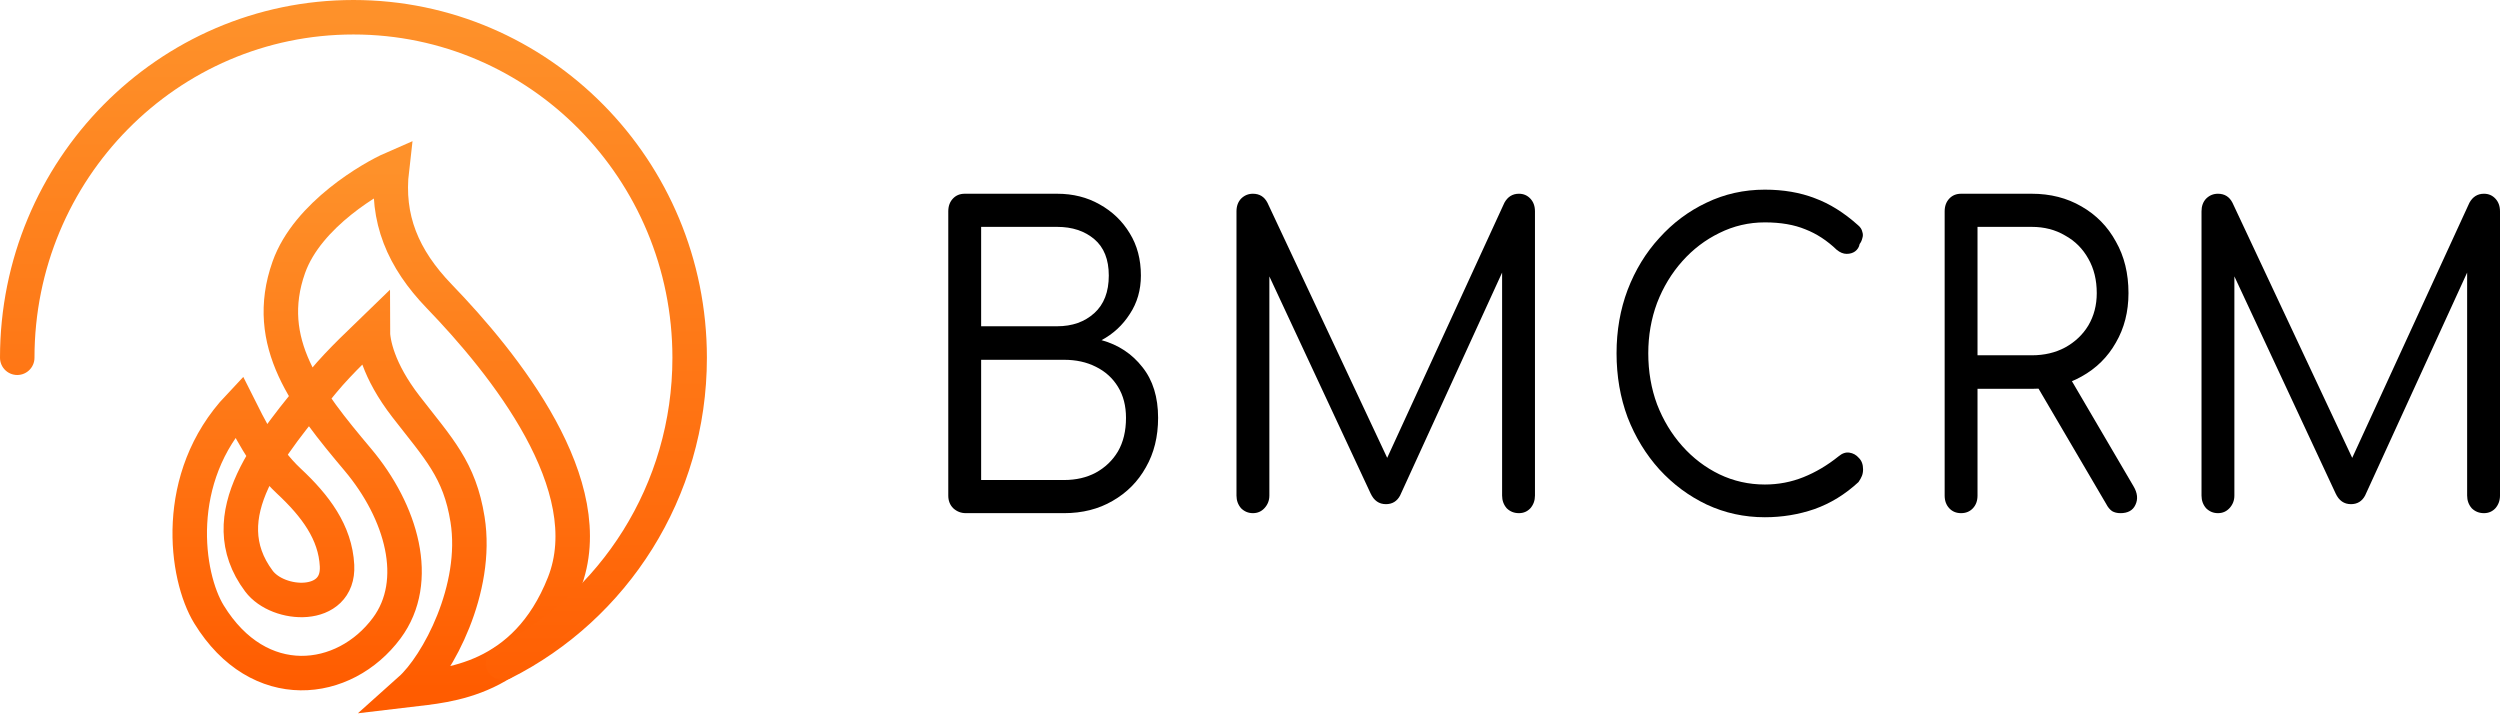 <svg width="145" height="42" viewBox="0 0 145 42" fill="none" xmlns="http://www.w3.org/2000/svg">
    <path d="M56.02 29.763C55.739 29.763 55.495 29.668 55.288 29.478C55.096 29.288 55 29.043 55 28.743V12.257C55 11.957 55.089 11.712 55.266 11.522C55.443 11.332 55.672 11.237 55.953 11.237H61.318C62.234 11.237 63.054 11.443 63.778 11.854C64.517 12.265 65.101 12.826 65.529 13.538C65.958 14.234 66.172 15.048 66.172 15.981C66.172 16.819 65.958 17.563 65.529 18.211C65.115 18.859 64.569 19.365 63.889 19.729C64.864 19.998 65.655 20.52 66.261 21.295C66.867 22.054 67.17 23.034 67.17 24.236C67.17 25.327 66.933 26.284 66.46 27.106C66.002 27.928 65.359 28.577 64.532 29.051C63.719 29.526 62.781 29.763 61.717 29.763H56.02ZM56.906 27.841H61.717C62.411 27.841 63.024 27.699 63.556 27.415C64.103 27.114 64.532 26.703 64.842 26.181C65.153 25.643 65.308 24.995 65.308 24.236C65.308 23.54 65.153 22.939 64.842 22.433C64.532 21.927 64.103 21.54 63.556 21.271C63.024 21.002 62.411 20.868 61.717 20.868H56.906V27.841ZM56.906 18.923H61.318C62.19 18.923 62.906 18.67 63.468 18.163C64.029 17.657 64.31 16.93 64.31 15.981C64.31 15.048 64.029 14.345 63.468 13.87C62.906 13.396 62.19 13.159 61.318 13.159H56.906V18.923Z"
          fill="black"/>
    <path d="M72.669 29.763C72.403 29.763 72.174 29.668 71.982 29.478C71.805 29.273 71.716 29.027 71.716 28.743V12.257C71.716 11.957 71.805 11.712 71.982 11.522C72.174 11.332 72.403 11.237 72.669 11.237C73.053 11.237 73.334 11.411 73.512 11.759L80.827 27.343H80.095L87.255 11.759C87.447 11.411 87.728 11.237 88.097 11.237C88.364 11.237 88.585 11.332 88.763 11.522C88.94 11.712 89.028 11.957 89.028 12.257V28.743C89.028 29.027 88.94 29.273 88.763 29.478C88.585 29.668 88.364 29.763 88.097 29.763C87.817 29.763 87.58 29.668 87.388 29.478C87.211 29.273 87.122 29.027 87.122 28.743V14.961L87.521 14.938L81.204 28.743C81.026 29.075 80.753 29.241 80.383 29.241C79.984 29.241 79.689 29.035 79.497 28.624L73.179 15.08L73.623 14.961V28.743C73.623 29.027 73.526 29.273 73.334 29.478C73.157 29.668 72.935 29.763 72.669 29.763Z"
          fill="black"/>
    <path d="M102.361 30C101.164 30 100.041 29.755 98.991 29.265C97.957 28.774 97.041 28.095 96.243 27.225C95.459 26.355 94.846 25.351 94.403 24.212C93.974 23.058 93.76 21.817 93.76 20.488C93.76 19.176 93.974 17.95 94.403 16.811C94.846 15.657 95.459 14.653 96.243 13.799C97.026 12.929 97.935 12.249 98.969 11.759C100.018 11.253 101.149 11 102.361 11C103.439 11 104.407 11.166 105.265 11.498C106.122 11.814 106.957 12.336 107.769 13.064C107.902 13.174 107.984 13.301 108.013 13.443C108.058 13.57 108.058 13.696 108.013 13.823C107.984 13.949 107.932 14.06 107.858 14.155C107.829 14.329 107.74 14.471 107.592 14.582C107.459 14.677 107.297 14.724 107.104 14.724C106.912 14.724 106.72 14.645 106.528 14.487C105.967 13.949 105.361 13.554 104.71 13.301C104.06 13.032 103.277 12.898 102.361 12.898C101.43 12.898 100.55 13.103 99.723 13.514C98.91 13.91 98.193 14.455 97.573 15.151C96.952 15.847 96.464 16.653 96.11 17.57C95.77 18.488 95.6 19.46 95.6 20.488C95.6 21.548 95.77 22.536 96.11 23.453C96.464 24.37 96.952 25.177 97.573 25.873C98.193 26.569 98.91 27.114 99.723 27.509C100.55 27.905 101.43 28.102 102.361 28.102C103.144 28.102 103.89 27.96 104.6 27.675C105.309 27.391 105.989 26.988 106.639 26.466C106.846 26.292 107.053 26.221 107.26 26.252C107.481 26.284 107.666 26.387 107.814 26.561C107.976 26.719 108.058 26.94 108.058 27.225C108.058 27.367 108.035 27.494 107.991 27.604C107.947 27.715 107.88 27.834 107.792 27.96C107.023 28.672 106.173 29.194 105.242 29.526C104.326 29.842 103.366 30 102.361 30Z"
          fill="black"/>
    <path d="M113.743 29.763C113.462 29.763 113.233 29.668 113.056 29.478C112.879 29.288 112.79 29.043 112.79 28.743V12.257C112.79 11.957 112.879 11.712 113.056 11.522C113.233 11.332 113.462 11.237 113.743 11.237H117.844C118.923 11.237 119.883 11.482 120.726 11.973C121.583 12.463 122.248 13.143 122.721 14.012C123.208 14.866 123.452 15.863 123.452 17.001C123.452 18.077 123.208 19.033 122.721 19.871C122.248 20.709 121.583 21.366 120.726 21.84C119.883 22.315 118.923 22.552 117.844 22.552H114.696V28.743C114.696 29.043 114.608 29.288 114.43 29.478C114.253 29.668 114.024 29.763 113.743 29.763ZM122.987 29.763C122.795 29.763 122.632 29.723 122.499 29.644C122.366 29.549 122.255 29.415 122.166 29.241L117.977 22.101L119.861 21.579L123.74 28.197C123.977 28.593 124.014 28.956 123.851 29.288C123.703 29.605 123.415 29.763 122.987 29.763ZM114.696 20.607H117.844C118.568 20.607 119.211 20.456 119.772 20.156C120.349 19.84 120.8 19.413 121.125 18.875C121.45 18.322 121.612 17.697 121.612 17.001C121.612 16.242 121.45 15.578 121.125 15.009C120.8 14.424 120.349 13.973 119.772 13.657C119.211 13.325 118.568 13.159 117.844 13.159H114.696V20.607Z"
          fill="black"/>
    <path d="M128.641 29.763C128.375 29.763 128.146 29.668 127.954 29.478C127.776 29.273 127.688 29.027 127.688 28.743V12.257C127.688 11.957 127.776 11.712 127.954 11.522C128.146 11.332 128.375 11.237 128.641 11.237C129.025 11.237 129.306 11.411 129.483 11.759L136.798 27.343H136.067L143.227 11.759C143.419 11.411 143.7 11.237 144.069 11.237C144.335 11.237 144.557 11.332 144.734 11.522C144.911 11.712 145 11.957 145 12.257V28.743C145 29.027 144.911 29.273 144.734 29.478C144.557 29.668 144.335 29.763 144.069 29.763C143.788 29.763 143.552 29.668 143.36 29.478C143.182 29.273 143.094 29.027 143.094 28.743V14.961L143.493 14.938L137.175 28.743C136.998 29.075 136.724 29.241 136.355 29.241C135.956 29.241 135.66 29.035 135.468 28.624L129.151 15.08L129.594 14.961V28.743C129.594 29.027 129.498 29.273 129.306 29.478C129.128 29.668 128.907 29.763 128.641 29.763Z"
          fill="black"/>
    <path d="M23.791 40C25.864 39.752 30.463 39.537 32.711 33.851C34.959 28.164 29.212 21.057 25.479 17.189C23.363 14.996 22.393 12.677 22.73 9.801C21.633 10.28 17.842 12.426 16.751 15.503C15.204 19.866 17.798 23.149 20.753 26.66C23.299 29.685 24.456 33.702 22.431 36.429C19.976 39.736 15.015 40.347 12.123 35.636C10.765 33.425 9.962 27.712 13.858 23.586C14.373 24.611 15.269 26.518 16.751 27.9C18.289 29.334 19.451 30.875 19.548 32.809C19.677 35.388 16.14 35.206 15.016 33.702C12.181 29.909 15.662 25.859 18.728 22.148C19.761 20.898 21.155 19.627 21.621 19.173C21.621 19.867 21.916 21.475 23.55 23.586C25.43 26.016 26.658 27.239 27.118 30.132C27.758 34.157 25.382 38.578 23.791 40Z"
          stroke="url(#paint0_linear_210_624)" stroke-width="2"/>
    <path d="M1 20.75C1 9.842 9.73 1 20.5 1C31.27 1 40 9.842 40 20.75C40 28.505 35.587 35.215 29.167 38.447"
          stroke="url(#paint1_linear_210_624)" stroke-width="2" stroke-linecap="round"/>
    <defs>
        <linearGradient id="paint0_linear_210_624" x1="22.111" y1="9.801" x2="22.111" y2="40"
                        gradientUnits="userSpaceOnUse">
            <stop stop-color="#FE912A"/>
            <stop offset="1" stop-color="#FF5C00"/>
        </linearGradient>
        <linearGradient id="paint1_linear_210_624" x1="20.5" y1="1" x2="20.5" y2="40.5"
                        gradientUnits="userSpaceOnUse">
            <stop stop-color="#FE912A"/>
            <stop offset="1" stop-color="#FF5E02"/>
        </linearGradient>
    </defs>
</svg>
